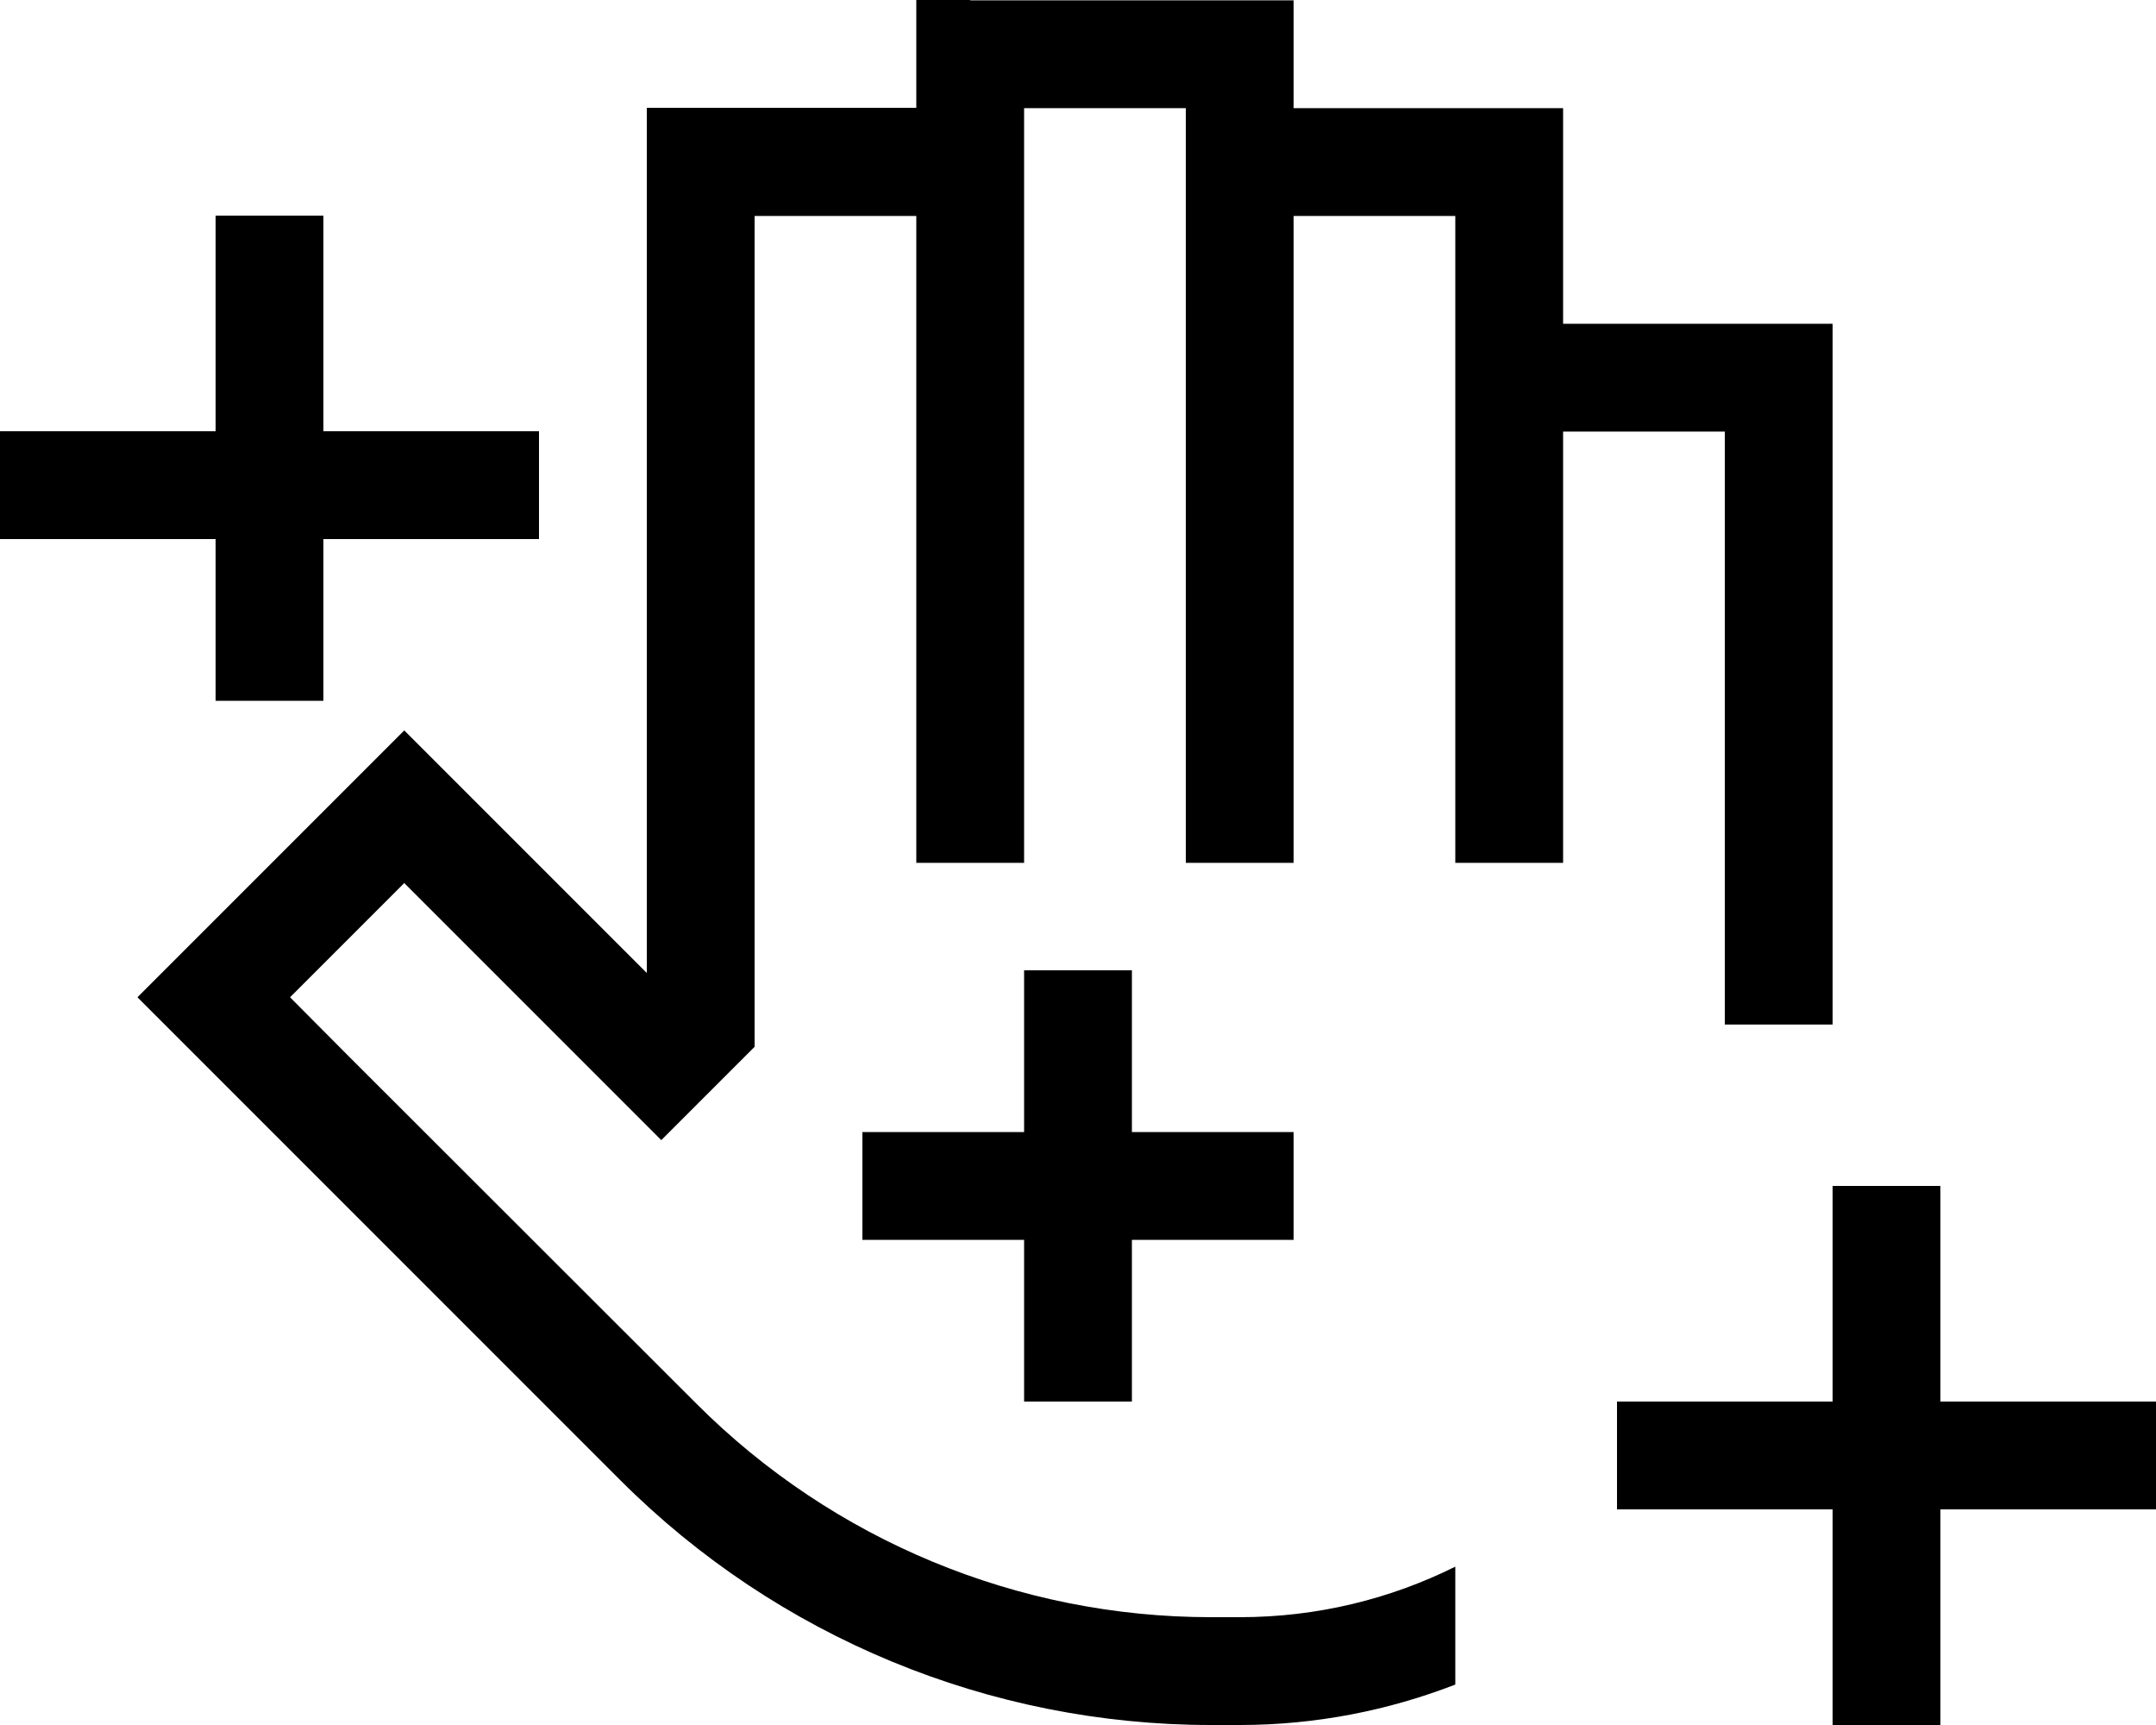 <svg xmlns="http://www.w3.org/2000/svg" viewBox="0 0 640 512"><!--! Font Awesome Pro 7.0.1 by @fontawesome - https://fontawesome.com License - https://fontawesome.com/license (Commercial License) Copyright 2025 Fonticons, Inc. --><path fill="currentColor" d="M288 0l-16 0 0 32-80 0 0 256.8c-52.8-52.8-70.6-70.6-72-72l-11.3 11.3-56.6 56.6-11.3 11.3c4.7 4.7 17.9 17.9 39.6 39.6L184.2 439.4C230.7 485.9 293.8 512 359.5 512l8.5 0c22.6 0 44.1-4.3 64-12l0-35c-19.3 9.6-41 15-64 15l-8.5 0c-57.3 0-112.2-22.8-152.7-63.3L103 313 86.1 296 120 262.1c6.1 6.1 27.8 27.8 65 65l11.3 11.3c7.5-7.5 15.2-15.2 23-23l4.7-4.7 0-246.6 48 0 0 192 32 0 0-224 48 0 0 224 32 0 0-192 48 0 0 192 32 0 0-128 48 0 0 176 32 0 0-208-80 0 0-64-80 0 0-32-96 0zM96 80l0-16-32 0 0 64-64 0 0 32 64 0 0 48 32 0 0-48 64 0 0-32-64 0 0-48zM336 304l0-16-32 0 0 48-48 0 0 32 48 0 0 48 32 0 0-48 48 0 0-32-48 0 0-32zm240 64l0-16-32 0 0 64-64 0 0 32 64 0 0 64 32 0 0-64 64 0 0-32-64 0 0-48z"/></svg>